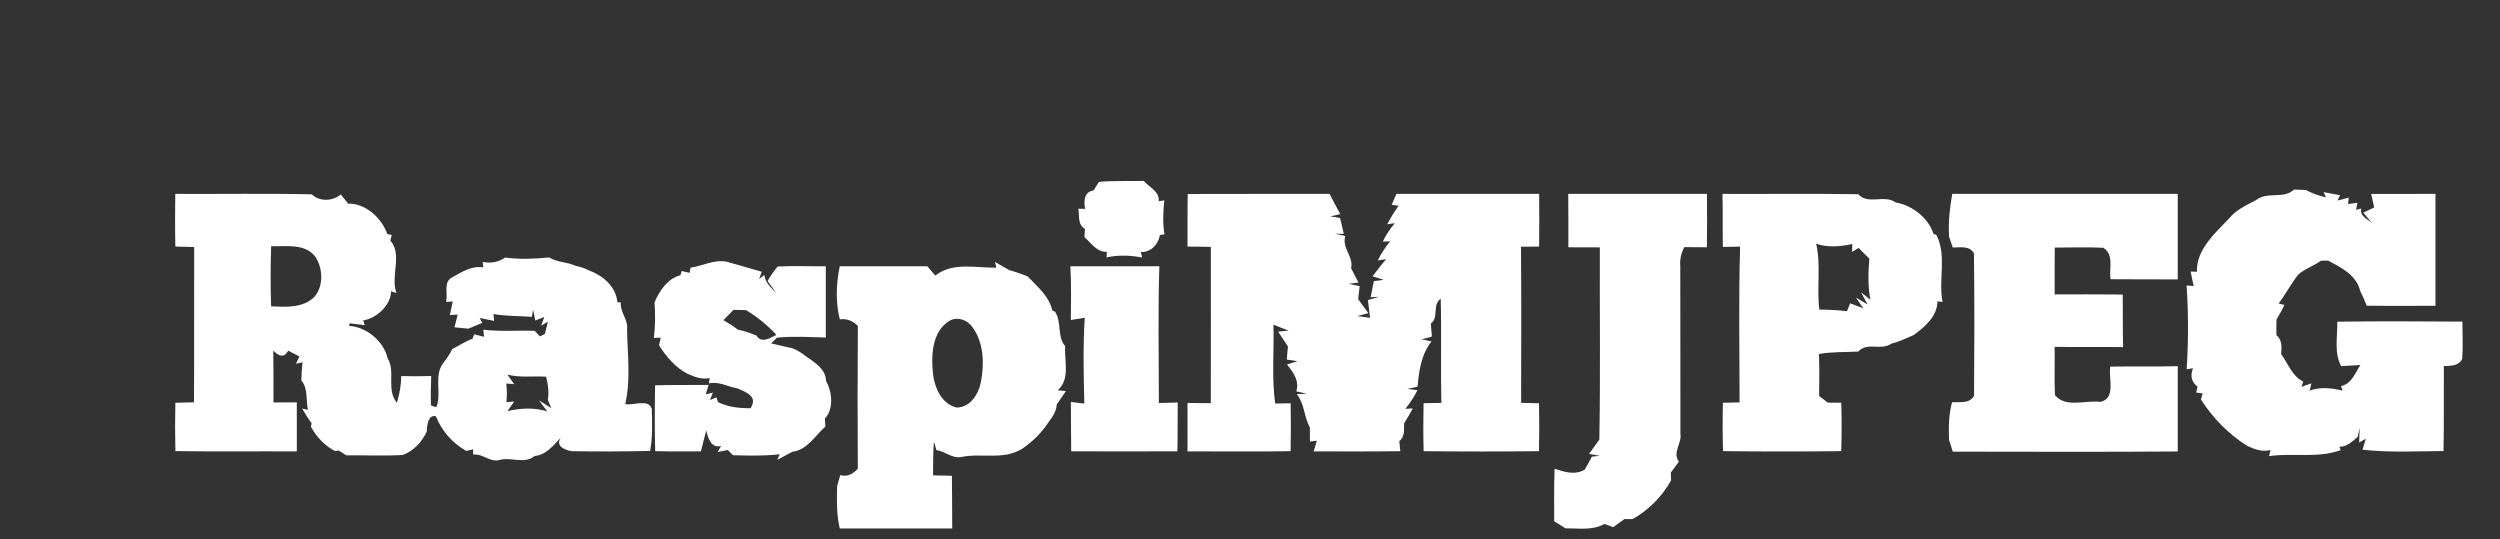 <?xml version="1.0" encoding="utf-8"?>
<!-- Generator: Adobe Illustrator 16.0.0, SVG Export Plug-In . SVG Version: 6.00 Build 0)  -->
<!DOCTYPE svg PUBLIC "-//W3C//DTD SVG 1.1//EN" "http://www.w3.org/Graphics/SVG/1.1/DTD/svg11.dtd">
<svg version="1.1" id="Capa_1" xmlns="http://www.w3.org/2000/svg" xmlns:xlink="http://www.w3.org/1999/xlink" x="0px" y="0px"
	 width="936.5px" height="202px" viewBox="-398.5 -103 936.5 202" enable-background="new -398.5 -103 936.5 202"
	 xml:space="preserve">
<rect x="-398.5" y="-103" width="936.5" height="202" fill="#333333" stroke="none"/>
<g id="_x23_ffffffff">
	<path fill="#FFFFFF" d="M13.148-34.856c5.591-0.509,11.196-0.237,16.802-0.373c2,2.354,6.064,3.998,5.573,7.622l2.117-0.338
		c-0.423,4.234-0.644,8.502,0.068,12.737l-1.71,0.22c-0.559,3.523-3.387,6.521-7.13,6.402l0.44,2.05
		c-4.42-0.847-8.909-1.017-13.295-0.034l0.119-2.083c-3.794,0.135-5.86-3.303-8.385-5.521c0.033-0.763,0.118-2.303,0.169-3.083
		c-2.845-1.643-1.981-4.946-2.457-7.554l2.524,0.05c-0.559-2.829-0.389-6.437,3.184-6.911
		C11.658-32.469,12.657-34.061,13.148-34.856z"/>
	<path fill="#FFFFFF" d="M460.827-31.978c1.456,0.034,2.93,0.085,4.42,0.136c2.389,1.27,4.929,2.202,7.622,2.778
		c-0.253-0.491-0.744-1.474-0.999-1.965c1.558,0.289,4.657,0.847,6.199,1.135c-0.236,0.508-0.694,1.524-0.932,2.015
		c1.051-0.271,3.149-0.83,4.2-1.101l-0.253,2.422c0.88-0.119,2.642-0.372,3.522-0.491l-0.542,2.642l1.946-0.508
		c-0.659,3.015,2.474,3.964,4.134,5.572c-0.83-0.999-2.508-2.997-3.336-3.997c1.016-0.491,3.048-1.457,4.063-1.931
		c-0.287-1.27-0.847-3.811-1.118-5.081c8.013-0.033,16.041,0,24.07-0.017c0,13.974,0,27.947,0,41.92
		c-8.588,0-17.176,0.084-25.745-0.034c-0.729-1.846-1.525-3.642-2.405-5.419c-1.49-6.132-6.995-8.774-12.076-11.484
		c-0.662,0.017-2,0.034-2.66,0.051c-2.644,1.914-5.827,2.929-8.333,5.014c-2.812,3.455-4.861,7.452-7.521,11.009
		c0.526,0.135,1.609,0.423,2.152,0.558c-0.898,1.863-1.881,3.659-2.947,5.42c-0.068,1.948-0.085,3.913-0.035,5.861
		c2.236,1.879,1.948,4.555,1.762,7.112c2.592,3.523,4.134,8.333,8.3,10.315c-0.168,0.493-0.542,1.492-0.711,1.981
		c0.932-0.337,2.812-0.999,3.743-1.336c-0.152,0.695-0.475,2.066-0.627,2.743c3.946-1.559,8.3-0.932,12.348-0.05
		c-0.152-0.407-0.475-1.237-0.644-1.644c4.031-0.88,5.302-4.895,7.283-7.91c-2.405,0.135-4.811,0.271-7.215,0.407
		c-2.744-5.114-1.306-11.094-1.441-16.632c15.618-0.237,31.251-0.136,46.868-0.034c0,4.658,0.27,9.333-0.086,13.99
		c-1.338,2.709-4.335,2.541-6.876,2.66c-0.052,10.619,0.119,21.221-0.119,31.826c-10.128,0.085-20.29,0.627-30.353-0.508
		c0.407-1.373,0.831-2.728,1.254-4.099l-2.507,1.406c0.051-1.39,0.153-4.168,0.203-5.557c-0.186,0.864-0.541,2.574-0.728,3.439
		c-2.033,1.727-4.015,3.793-6.895,3.708l0.526,1.271c-8.64,3.151-17.836,0.949-26.829,2.253l0.524-2.303
		c-3.1,0.813-5.945-0.255-8.705-1.524c-6.979-4.403-12.924-10.435-17.345-17.378c0.152-0.559,0.475-1.712,0.644-2.288l-2.44-0.323
		c0.119-0.559,0.374-1.659,0.51-2.2c-2.253-1.747-2.828-4.049-1.693-6.911l-2.372,0.372c0.644-10.434,0.694-20.936-0.033-31.369
		l2.642,0.203c-0.288-1.354-0.847-4.065-1.135-5.419l2.354,0.067c-0.236-8.299,6.793-14.481,12.128-20.037
		c2.625-3.252,6.487-4.895,10.078-6.843C450.935-31.401,456.846-28.268,460.827-31.978z"/>
	<path fill="#FFFFFF" d="M-332.852-30.368c17.038,0.102,34.095-0.22,51.134,0.169c3.066,2.846,7.741,2.591,10.874,0.05
		c0.695,0.847,2.068,2.575,2.761,3.439c6.522-0.169,12.619,5.419,14.635,11.365l1.694,0.389c-0.136,0.525-0.391,1.559-0.526,2.083
		c4.642,5.285-0.033,13.262,2.27,19.63c-0.491-0.152-1.49-0.474-1.998-0.644c-0.068,5.234-5.437,10.129-10.451,10.925l0.592,1.762
		c-1.422-0.169-4.268-0.509-5.673-0.678c-0.051,0.237-0.136,0.729-0.187,0.966c6.505,0.305,13.077,5.86,14.432,12.161
		c3.083,4.946-0.626,11.637,3.456,16.633c1.032-3.252,1.591-6.606,1.643-10.01c3.743,0.118,7.486,0.084,11.229-0.017
		c-0.152,3.675-0.22,7.351-0.101,11.026c0.491,0.152,1.49,0.491,1.998,0.66c2.185-5.081-1.067-11.568,2.557-16.479
		c1.289-1.643,2.491-3.388,3.406-5.268c2.522-1.32,4.911-2.931,7.604-3.896l0.61-1.659c0.931,0.236,2.795,0.693,3.727,0.929
		l-0.288-2.658c6.385,0.762,12.821,0.203,19.24,0.423c0.491,0.524,1.474,1.558,1.965,2.083c0.458-0.237,1.39-0.695,1.864-0.932
		c0.372-1.54,0.744-3.065,1.135-4.59l-2.559,1.525l1.205-3.269c-0.847,0.339-2.524,0.982-3.371,1.304
		c-0.204-0.999-0.627-3.032-0.831-4.048l-0.457,2.694c-4.812-0.356-9.638-0.255-14.397-1.05l0.253,2.557
		c-1.355-0.288-4.064-0.83-5.42-1.101l0.982,1.847c-1.744,0.694-3.472,1.423-5.199,2.169c-1.305-0.119-3.914-0.374-5.217-0.51
		c0.304-1.185,0.896-3.574,1.202-4.776l-2.914,0.186c0.271-1.271,0.813-3.811,1.068-5.082l-2.508,0.153
		c0.796-3.049-1.169-7.554,2.354-9.231c3.574-1.999,7.301-4.404,11.586-3.693l-0.187-2.049c3.015,0.593,5.844,0.136,8.366-1.643
		c5.504,0.745,11.027,0.508,16.514-0.034c3.032,1.914,6.707,1.626,9.858,3.133c1.71,0.322,3.336,0.881,4.913,1.66
		c5.334,1.964,10.196,5.979,10.79,12.008l1.271,0.018c-0.374,3.743,2.878,6.504,2.337,10.282c0.169,9.229,1.456,18.749-0.694,27.812
		c3.167,0.676,8.502-2.101,9.959,1.727c0.136,5.284,0.355,10.637-0.627,15.853c-9.739,0.187-19.495,0.254-29.234,0.086
		c-2.27-0.34-6.522-1.694-4.183-5.114c-2.795,2.878-5.505,6.553-9.858,6.908c-3.692,3.118-8.469,0.407-12.72,1.39
		c-3.794,1.321-6.539-2.337-10.298-1.946l-0.016-1.933c-0.646,0.152-1.932,0.44-2.576,0.593c-5.149-2.93-9.18-7.47-11.349-12.975
		c-3.048-0.777-3.319,3.693-3.455,5.742c-1.795,3.914-4.895,7.232-8.977,8.757c-7.03,0.407-14.093,0.052-21.137,0.136
		c-0.695-0.456-2.117-1.354-2.812-1.813c-0.339,0.051-1.018,0.169-1.355,0.222c-3.946-2.017-6.979-5.286-9.096-9.147
		c0.068-0.322,0.204-0.966,0.27-1.286c-1.336-1.764-2.455-3.643-3.589-5.54l2.201,0.524c-0.795-3.659,0.152-7.976-2.473-11.026
		c0.068-2.27,0.204-4.522,0.44-6.775c-0.61,0.119-1.846,0.374-2.456,0.509c0.322-0.678,0.982-2.035,1.305-2.711
		c-1.05-0.541-3.151-1.609-4.201-2.152c-1.609,2.914-3.591,1.981-5.589-0.017c0.101,6.471,0.051,12.941,0.068,19.394
		c2.913,0,5.825,0,8.74-0.035c0,6.133,0,12.247,0,18.378c-15.16-0.084-30.319,0.119-45.479-0.117
		c-0.152-6.031-0.152-12.062-0.017-18.107c2.337-0.068,4.658-0.119,6.979-0.17c0.136-19.392,0-38.786,0.068-58.18
		c-2.337-0.051-4.692-0.102-7.046-0.17C-332.971-17.208-332.904-23.797-332.852-30.368 M-296.928-10.771
		c-0.254,7.503-0.254,15.023-0.018,22.527c5.505,0.236,11.891,0.695,16.159-3.489c3.609-4.099,3.303-10.857,0.339-15.21
		C-284.411-11.923-291.374-10.585-296.928-10.771 M-208.429,37.331c0.644,0.898,1.914,2.676,2.541,3.574l-2.964-0.238
		c0.271,2.322,0.305,4.641,0.05,6.98l2.915-0.238c-0.627,0.898-1.897,2.692-2.524,3.591c4.861-1.134,10.095-1.422,14.905,0.102
		l-3.065-4.132l4.572,2.913c-0.321-0.779-0.964-2.37-1.287-3.151c0.508-2.913,0.084-5.809-0.644-8.621
		C-198.758,37.806-203.687,38.55-208.429,37.331z"/>
	<path fill="#FFFFFF" d="M46.431-30.334c17.716-0.085,35.417,0,53.133-0.034c1.287,2.541,2.658,5.047,3.996,7.571
		c-0.931,0.203-2.793,0.626-3.725,0.847c0.915,0.153,2.726,0.441,3.641,0.593c0.355,1.491,1.067,4.456,1.422,5.946
		c-0.847-0.018-2.541-0.018-3.369-0.034c0.982,0.22,2.946,0.644,3.928,0.864c-1.406,4.523,3.202,7.707,2.168,12.11
		c0.695,1.322,2.066,3.981,2.761,5.302c-0.915,0.118-2.761,0.372-3.675,0.491c1.034,0.22,3.083,0.661,4.115,0.881
		c-0.136,1.203-0.423,3.642-0.559,4.861c0.949,1.303,2.863,3.946,3.811,5.25c-1.032,0.271-3.082,0.796-4.115,1.067
		c1.574,0.237,3.167,0.458,4.76,0.678c-0.271-2.219-0.559-4.438-0.797-6.657c1.034-0.305,3.1-0.915,4.134-1.22
		c-0.779,0.035-2.337,0.119-3.117,0.153c0.305-1.508,0.896-4.522,1.203-6.03c0.915-0.119,2.761-0.356,3.692-0.475
		c-1.05-0.338-3.133-0.999-4.183-1.321c1.643-2.185,3.336-4.336,5.082-6.436l-3.151,0.49c1.287-2.541,2.812-4.928,4.642-7.131
		l-2.728,0.051c1.186-2.49,2.728-4.759,4.505-6.876c-0.711,0.102-2.134,0.305-2.845,0.406c1.27-2.405,2.642-4.725,4.251-6.927
		c-0.644-0.102-1.931-0.288-2.574-0.372c0.44-1.034,1.32-3.065,1.778-4.082c17.818,0,35.637,0,53.455,0
		c0.017,6.589,0.084,13.161-0.017,19.75c-2.27,0.017-4.541,0.017-6.792,0.017c0.168,19.512,0.084,39.008,0.05,58.519
		c2.236,0.035,4.472,0.084,6.707,0.136c0.119,5.979,0.119,11.957-0.017,17.955c-14.397,0.168-28.811,0.168-43.208,0
		c-0.168-5.979-0.152-11.976-0.017-17.972c2.202-0.035,4.42-0.084,6.656-0.119c-0.305-13.007,0.101-26.017-0.237-39.023
		c-3.303,2.32-0.559,6.961-3.71,9.315c0.103,1.22,0.304,3.642,0.407,4.861c-1.287,0.339-2.557,0.694-3.827,1.05l3.692,0.779
		c-3.844,4.777-4.726,11.028-5.234,16.956c-0.966,0.202-2.896,0.625-3.846,0.829c0.95,0.119,2.847,0.339,3.794,0.458
		c-1.253,2.506-2.777,4.827-4.539,6.995l2.794-0.136c-1.032,1.881-2.099,3.76-3.252,5.572c-0.068,2.338,0.355,4.979-1.795,6.673
		c0.101,0.949,0.288,2.813,0.372,3.762c-10.806,0.185-21.628,0.065-32.435,0.084c0.288-1.001,0.88-2.999,1.168-4.015l-2.592,0.34
		c-0.017-1.762-0.017-3.542-0.017-5.302c-2.218-3.93-1.965-8.792-4.895-12.501c0.948-0.017,2.829-0.066,3.776-0.101
		c-0.999-0.22-2.98-0.677-3.963-0.915c1.237-4.031-1.151-7.096-3.472-10.078c0.982-0.304,2.929-0.915,3.912-1.203
		c-1-0.168-3.014-0.491-4.013-0.643c0.101-1.219,0.321-3.659,0.44-4.878c-0.931-1.39-2.76-4.167-3.675-5.556
		c0.964-0.101,2.93-0.304,3.912-0.405c-1.914-0.711-3.811-1.457-5.673-2.236c0.304,9.858-0.711,19.783,0.66,29.555
		c1.458-0.016,4.337-0.066,5.792-0.083c0.119,5.978,0.119,11.958-0.016,17.937c-12.872,0.22-25.746,0.05-38.618,0.084
		c0-6.047,0-12.111,0-18.157c2.896,0.084,5.809,0.084,8.722,0.066c0.051-19.495,0.019-39.006,0.019-58.519
		c-2.915-0.051-5.828-0.119-8.74-0.101C46.364-17.19,46.296-23.763,46.431-30.334z"/>
	<path fill="#FFFFFF" d="M188.96-30.368c17.312,0,34.638,0,51.966,0c0.05,6.657,0.084,13.33-0.018,19.986
		c-2.81,0-5.605,0-8.401-0.068c-1.271,2.203-1.795,4.675-1.575,7.216c0.068,20.884,0,41.768,0.051,62.652
		c0.592,3.743-3.116,6.996-0.576,10.536c-0.982,1.371-2,2.726-3.015,4.064c0.016,0.745,0.067,2.236,0.084,2.964
		c-3.387,6.029-8.417,11.145-14.465,14.498c-0.744,0-2.252-0.033-2.997-0.05c-1.389,1.05-2.779,2.065-4.185,3.048
		c-0.813-0.304-2.473-0.897-3.302-1.202c-4.489,2.524-9.706,1.591-14.619,1.626c-1.048-0.66-3.166-1.981-4.216-2.642
		c0.016-6.573-0.086-13.127,0.152-19.682c3.794,1.252,7.571,2.506,11.314,0.339c0.931-1.593,1.813-3.202,2.66-4.845
		c0.744-0.084,2.236-0.236,2.98-0.322l-4.031-0.728c0.966-1.339,2.896-4.031,3.844-5.369c0.441-23.984,0.103-48.001,0.187-71.985
		c-3.93-0.017-7.858-0.034-11.789-0.034C188.979-17.021,189.063-23.695,188.96-30.368z"/>
	<path fill="#FFFFFF" d="M246.735-30.368c16.938,0.084,33.892-0.152,50.83,0.118c3.846,4.15,9.807-0.034,14.024,3.083
		c6.233,1.101,12.229,5.691,14.21,11.805l1.018,0.289c4.099,7.774,0.695,16.835,2.37,25.186l-1.913-0.237
		c-0.085,5.674-4.777,9.62-9.012,12.687c-2.709,1.202-5.419,2.438-8.282,3.184c-3.794,2.711-9.061-0.763-12.398,2.964
		c-4.895,0.237-9.84,0.018-14.685,0.898c0.153,5.233,0.136,10.483,0.051,15.717c0.814,0.628,2.422,1.864,3.219,2.491
		c1.271,0.017,3.793,0.033,5.063,0.05c0.187,6.047,0.187,12.078,0,18.125c-14.77,0.185-29.522,0.185-44.274,0
		c-0.204-6.031-0.187-12.078-0.051-18.125c2.067-0.05,4.15-0.083,6.234-0.117c0-19.462-0.374-38.923,0.204-58.367
		c-2.168,0.05-4.32,0.084-6.454,0.118C246.735-17.123,246.922-23.745,246.735-30.368 M281.829-11.686
		c1.881,8.079,0.152,16.463,1.187,24.644c3.455,0.05,6.91,0.203,10.365,0.609c0.305-0.729,0.898-2.202,1.203-2.947
		c1.219,0.474,3.675,1.422,4.895,1.88l-2.761-4.082l4.387,2.676l-2.474-4.607l3.507,2.778c-0.966-5.064-0.813-10.281-0.372-15.396
		c-1.39-1.304-2.728-2.643-4.031-3.997c-0.627,0.372-1.848,1.135-2.456,1.507l0.102-2.98
		C290.925-10.619,286.216-10.195,281.829-11.686z"/>
	<path fill="#FFFFFF" d="M332.813-30.368c28.15,0.017,56.317,0,84.468,0c0,10.67,0,21.341,0,32.029
		c-8.402-0.051-16.804,0.034-25.186-0.068c-0.595-3.98,1.438-9.214-2.695-11.772c-6.062-0.339-12.126-0.034-18.189-0.102
		c-0.051,5.86-0.034,11.704-0.034,17.564c8.503,0,17.005-0.051,25.509,0.05c0.067,6.572-0.052,13.126,0.136,19.7
		c-8.556-0.136-17.108,0.049-25.661-0.103c0.118,6.031-0.169,12.093,0.118,18.124c4.148,4.861,11.483,1.761,17.09,2.489
		c5.877-1.338,2.896-8.859,3.641-13.211c8.42-0.136,16.854,0.051,25.272-0.154c0,10.655,0,21.291,0,31.945
		c-28.082,0.22-56.184,0.084-84.265,0.067c-0.339-1.102-1.05-3.301-1.405-4.402c-0.171-4.726-0.136-9.503,1.116-14.093
		c2.914-0.22,6.506,0.662,8.249-2.438c0.136-17.751,0.187-35.519-0.033-53.269c-1.593-3.151-5.116-2.202-7.944-2.287
		c-0.355-1.017-1.051-3.066-1.388-4.099C331.304-19.766,331.864-25.101,332.813-30.368z"/>
	<path fill="#FFFFFF" d="M-139.831-2.743c4.572-0.61,8.79-3.15,13.55-2.219c4.386,1.203,8.74,2.524,13.126,3.76
		c-0.255,0.678-0.746,2.05-0.982,2.728l1.965-1.524c0.321,2.93,2.59,4.844,4.487,6.809c-1.067-1.542-2.168-3.066-3.285-4.557
		c1.1-1.948,2.37-3.743,3.811-5.437c5.996-0.271,12.008-0.017,18.004-0.084c0,8.909,0,17.818,0,26.71
		c-6.081-0.186-12.23-0.541-18.276,0.035l-2.202,2.152c1.575,0.372,4.726,1.1,6.3,1.472c2.574,0.339,4.674,1.78,6.691,3.321
		c3.235,2.286,7.52,4.81,7.571,9.281c2.32,4.031,2.964,10.551-0.44,14.091c0.049,0.746,0.152,2.236,0.203,2.982
		c-3.829,3.388-6.826,8.773-12.314,9.433c-1.897,1.034-3.794,2.033-5.708,3.034c0.238-0.526,0.694-1.559,0.931-2.084
		c-5.826,0.678-11.686,0.525-17.53,0.355c-0.475-0.491-1.439-1.457-1.93-1.947c-0.95,0.202-2.863,0.576-3.829,0.761l1.305-2.302
		c-3.811,1.064-4.861-3.101-5.572-5.76c-0.66,2.608-1.305,5.2-1.982,7.807c-5.708,0.035-11.416,0.07-17.125-0.082
		c-0.22-8.216-0.185-16.432-0.033-24.646c6.69-0.22,13.363-0.084,20.054-0.152c-0.271,0.88-0.814,2.643-1.083,3.523l2.693-0.662
		l-1.102,2.795c0.61-0.255,1.813-0.761,2.405-1.016l0.594,1.795c3.811,1.88,7.978,2.304,12.177,2.288
		c2.896-4.354-1.491-5.928-4.81-7.42c-3.675-0.559-6.927-2.742-10.79-1.879l0.322-1.998c-2.999,0.642-5.743-0.458-8.419-1.661
		c-4.522-2.372-7.858-6.352-10.568-10.603c0.169-0.711,0.491-2.168,0.644-2.88l-2.592,0.117c0.576-4.436,0.559-8.891,0.271-13.346
		c1.83-4.336,4.861-8.892,9.671-10.145l0.524-1.593c0.729,0.169,2.22,0.525,2.947,0.694L-139.831-2.743 M-123.724,13.06
		c-0.95,0.965-2.829,2.896-3.778,3.861c1.897,1.084,3.71,2.27,5.437,3.591c2.389,0.407,4.676,1.27,6.929,2.185
		c1.896,3.133,5.199,0.847,7.486-0.271c-3.371-3.573-7.149-6.724-11.383-9.248C-120.591,13.145-122.166,13.11-123.724,13.06z"/>
	<path fill="#FFFFFF" d="M-25.774-4.86c1.795,1.016,3.591,2.032,5.386,3.065c2.321,0.592,4.557,1.457,6.81,2.303
		c3.657,3.862,8.045,7.368,9.281,12.839l0.999,0.406c2.643,3.998,0.662,9.283,3.811,12.907c-0.389,5.538,2,12.313-2.794,16.547
		l3.082,0.288c-1.151,1.677-2.302,3.354-3.456,5.032c-0.117,2.644-1.659,4.726-3.166,6.775c-2.541,3.827-5.86,7.146-9.671,9.723
		c-6.911,4.454-15.228,1.591-22.833,3.149c-3.404,0.762-6.132-2.15-9.384-2.558c-0.236-0.813-0.711-2.438-0.948-3.235
		c-0.339,4.218-0.288,8.452-0.323,12.687c2.354,0.033,4.709,0.103,7.063,0.169c0.119,6.573,0.051,13.144,0.119,19.733
		c-14.042,0-28.083,0-42.124,0c-1.237-5.234-1.135-10.604-0.982-15.939c0.288-1.016,0.88-3.048,1.169-4.065
		c2.674,0.798,4.792-0.439,6.571-2.387c-0.103-17.836-0.119-35.671,0.017-53.489c-1.862-1.863-4.115-2.846-6.758-2.456
		c-1.626-6.504-1.39-13.364-0.017-19.902c10.925,0.017,21.867-0.017,32.809,0.017c0.982,1.152,1.981,2.321,2.964,3.489
		c6.588-5.183,15.209-2.845,22.882-2.964L-25.774-4.86 M-43.083,17.329c-5.963,3.878-6.555,11.856-6.047,18.309
		c0.321,5.607,2.88,12.551,8.943,14.025c5.166,0,8.298-5.082,9.146-9.62c1.287-6.843,1.102-14.652-3.167-20.478
		C-36.123,16.735-40.119,15.431-43.083,17.329z"/>
	<path fill="#FFFFFF" d="M2.461-3.268c11.11,0,22.223,0,33.333,0c-0.559,17.056-0.186,34.163-0.186,51.236
		c2.337-0.051,4.691-0.103,7.063-0.185c-0.086,6.08,0.033,12.177-0.119,18.274c-13.262,0.086-26.524,0.051-39.787,0
		c-0.117-6.148-0.033-12.313-0.117-18.479c1.271,0.152,3.792,0.441,5.046,0.594C7.407,37.467,7.187,26.729,7.847,16.024
		c-1.303,0.22-3.896,0.643-5.199,0.847C2.716,10.164,2.833,3.439,2.461-3.268z"/>
</g>
</svg>
